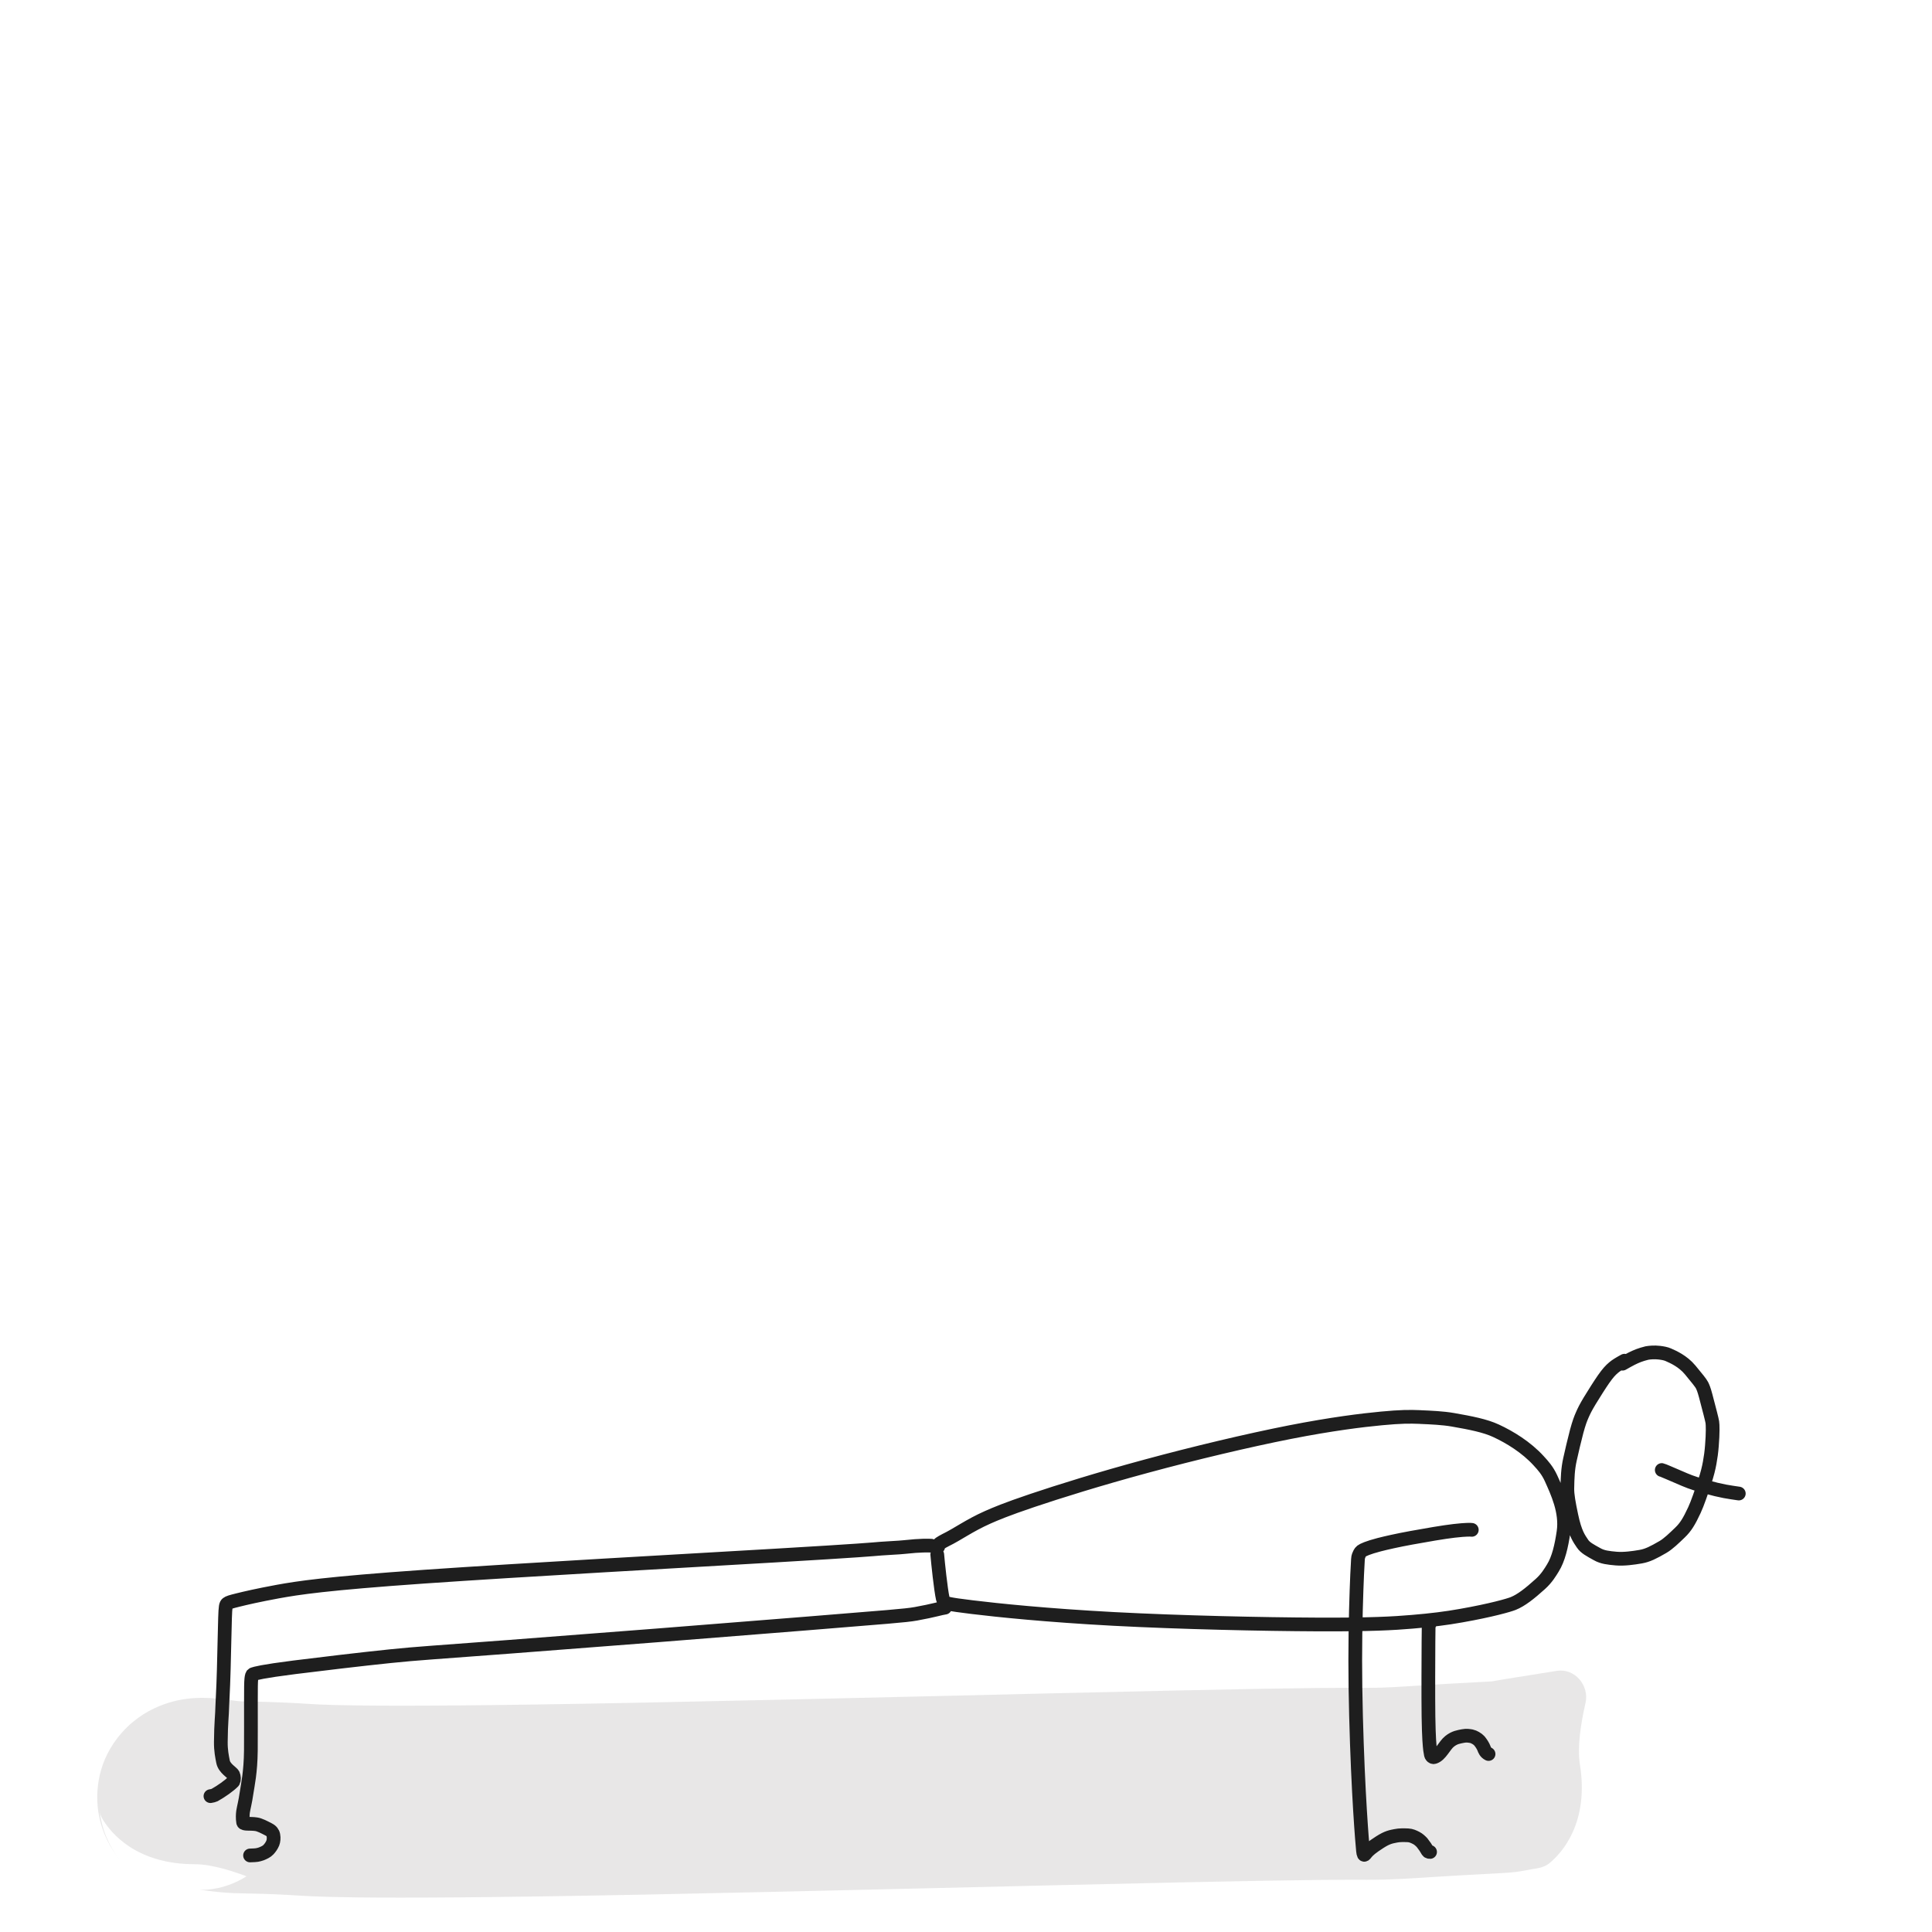 <svg width="40" height="40" viewBox="0 0 40 40" fill="none" xmlns="http://www.w3.org/2000/svg">
<g style="mix-blend-mode:plus-darker" opacity="0.55">
<path d="M6.025 37.273H2.051V37.367C2.051 37.469 2.069 37.57 2.12 37.658C2.293 37.947 2.815 38.597 4.038 38.597C4.4 38.597 4.877 38.752 5.272 38.912C5.62 39.053 6.025 38.806 6.025 38.43V37.273ZM4.003 37.2L5.575 38.415L4.003 37.2ZM5.001 37.212L4.977 39.199L5.001 37.212ZM28.303 36.932L28.311 34.945L28.303 36.932ZM29.564 36.877L29.439 34.894L29.564 36.877ZM30.945 36.798L31.052 38.783L31.057 38.782L30.945 36.798ZM31.088 34.776L31.716 38.7L31.809 38.685C31.91 38.669 32.007 38.636 32.085 38.571C32.344 38.355 32.903 37.736 32.71 36.529C32.653 36.171 32.73 35.676 32.826 35.26C32.91 34.894 32.602 34.534 32.231 34.593L31.088 34.776ZM4.038 37.273H6.025C6.025 37.193 6.022 36.943 5.922 36.643C5.851 36.43 5.76 36.279 5.728 36.227C5.662 36.12 5.596 36.038 5.591 36.031L4.026 37.256L2.461 38.48C2.456 38.474 2.444 38.458 2.429 38.437C2.416 38.42 2.383 38.374 2.345 38.312C2.314 38.262 2.223 38.112 2.152 37.9C2.112 37.779 2.081 37.646 2.064 37.504C2.049 37.374 2.051 37.267 2.051 37.273H4.038ZM4.026 37.256L5.591 36.031C5.546 35.974 5.657 36.106 5.746 36.268C5.791 36.349 5.906 36.569 5.959 36.879C6.016 37.213 6.023 37.835 5.575 38.415L4.003 37.2L2.43 35.985C1.977 36.571 1.983 37.202 2.041 37.545C2.096 37.865 2.216 38.095 2.266 38.187C2.367 38.369 2.495 38.523 2.461 38.48L4.026 37.256ZM4.003 37.2L5.575 38.415C5.103 39.025 4.472 39.105 4.328 39.119C4.228 39.129 4.158 39.126 4.139 39.125C4.116 39.123 4.11 39.122 4.134 39.125C4.158 39.128 4.187 39.132 4.242 39.139C4.29 39.145 4.356 39.154 4.427 39.162C4.57 39.178 4.761 39.197 4.977 39.199L5.001 37.212L5.024 35.225C4.917 35.224 4.903 35.213 4.587 35.177C4.492 35.166 4.233 35.136 3.945 35.163C3.679 35.189 2.957 35.303 2.43 35.985L4.003 37.2ZM5.001 37.212L4.977 39.199C5.259 39.203 5.66 39.215 5.937 39.231L6.048 37.247L6.159 35.263C5.817 35.244 5.357 35.229 5.024 35.225L5.001 37.212ZM6.048 37.247L5.937 39.231C6.232 39.247 6.457 39.273 7.422 39.284L7.444 37.297L7.466 35.31C6.609 35.3 6.484 35.281 6.159 35.263L6.048 37.247ZM7.444 37.297L7.422 39.284C8.361 39.294 10.024 39.291 13.338 39.226L13.299 37.239L13.26 35.252C9.964 35.317 8.347 35.32 7.466 35.31L7.444 37.297ZM13.299 37.239L13.338 39.226C16.64 39.161 21.588 39.034 24.438 38.973L24.395 36.986L24.352 35C21.464 35.062 16.569 35.188 13.26 35.252L13.299 37.239ZM24.395 36.986L24.438 38.973C27.295 38.911 27.944 38.918 28.295 38.919L28.303 36.932L28.311 34.945C27.918 34.943 27.233 34.937 24.352 35L24.395 36.986ZM28.303 36.932L28.295 38.919C28.805 38.921 29.238 38.889 29.689 38.86L29.564 36.877L29.439 34.894C28.933 34.926 28.657 34.946 28.311 34.945L28.303 36.932ZM29.564 36.877L29.689 38.86C30.048 38.838 30.287 38.823 31.052 38.783L30.945 36.798L30.84 34.814C30.066 34.855 29.814 34.87 29.439 34.894L29.564 36.877ZM30.945 36.798L31.057 38.782C31.188 38.775 31.352 38.767 31.537 38.733L31.181 36.779L30.824 34.824C30.831 34.823 30.841 34.821 30.854 34.819C30.867 34.817 30.88 34.815 30.893 34.813C30.918 34.81 30.936 34.808 30.939 34.808C30.941 34.808 30.941 34.808 30.937 34.808C30.933 34.809 30.927 34.809 30.917 34.809C30.898 34.811 30.872 34.812 30.834 34.815L30.945 36.798ZM31.181 36.779L31.537 38.733C31.569 38.728 31.597 38.722 31.607 38.72C31.621 38.717 31.627 38.716 31.634 38.715C31.645 38.712 31.669 38.708 31.716 38.7L31.402 36.738L31.088 34.776C31 34.79 30.933 34.802 30.877 34.813C30.851 34.818 30.829 34.823 30.819 34.825C30.805 34.828 30.813 34.826 30.824 34.824L31.181 36.779Z" fill="#D5D4D4"/>
</g>
<path d="M34.405 30.435C34.428 30.439 34.593 30.512 34.878 30.634C35.024 30.697 35.181 30.743 35.326 30.784C35.472 30.825 35.604 30.856 35.709 30.876C35.815 30.896 35.89 30.905 36 30.922M33.633 28.172C33.526 28.23 33.455 28.274 33.41 28.313C33.342 28.37 33.288 28.429 33.199 28.556C33.124 28.663 32.999 28.862 32.914 29.001C32.83 29.14 32.793 29.216 32.758 29.297C32.722 29.378 32.691 29.461 32.644 29.633C32.598 29.805 32.538 30.063 32.504 30.218C32.46 30.416 32.454 30.595 32.45 30.817C32.448 30.952 32.48 31.124 32.532 31.372C32.611 31.755 32.699 31.861 32.765 31.961C32.821 32.045 32.919 32.096 33.069 32.179C33.181 32.242 33.299 32.254 33.462 32.269C33.623 32.282 33.814 32.256 33.969 32.229C34.116 32.203 34.231 32.143 34.427 32.03C34.541 31.964 34.662 31.845 34.782 31.73C34.9 31.617 34.971 31.501 35.081 31.265C35.145 31.128 35.229 30.88 35.289 30.697C35.349 30.514 35.376 30.4 35.397 30.286C35.418 30.172 35.433 30.062 35.443 29.934C35.465 29.666 35.46 29.495 35.452 29.445C35.445 29.394 35.39 29.186 35.314 28.897C35.279 28.766 35.258 28.719 35.237 28.677C35.219 28.64 35.13 28.526 34.993 28.363C34.838 28.177 34.639 28.093 34.541 28.049C34.49 28.026 34.428 28.015 34.357 28.006C34.252 27.994 34.162 28.002 34.098 28.013C33.959 28.048 33.881 28.08 33.779 28.131C33.722 28.16 33.658 28.196 33.592 28.234M19.405 32.185C19.419 32.35 19.477 32.909 19.519 33.096C19.525 33.124 19.543 33.147 19.562 33.169C19.581 33.191 19.604 33.211 20.127 33.274C20.65 33.338 21.671 33.444 23.055 33.518C24.438 33.591 26.152 33.628 27.268 33.633C28.384 33.638 28.85 33.61 29.241 33.577C29.632 33.544 29.934 33.507 30.247 33.451C30.877 33.34 31.242 33.234 31.329 33.199C31.497 33.131 31.67 32.994 31.89 32.796C32.024 32.676 32.098 32.548 32.149 32.466C32.267 32.278 32.328 32.01 32.371 31.718C32.433 31.296 32.239 30.888 32.111 30.603C32.038 30.443 31.942 30.337 31.866 30.255L31.859 30.247C31.6 29.962 31.257 29.754 30.974 29.623C30.752 29.519 30.449 29.459 30.08 29.395C29.875 29.359 29.626 29.348 29.409 29.339L29.402 29.338C29.184 29.329 29.005 29.329 28.601 29.367C28.198 29.405 27.575 29.481 26.702 29.652C25.829 29.824 24.725 30.087 23.74 30.354C22.755 30.62 21.922 30.881 21.376 31.065C20.83 31.249 20.596 31.349 20.446 31.416C20.066 31.585 19.83 31.763 19.577 31.886C19.521 31.915 19.496 31.93 19.467 31.949C19.439 31.968 19.407 31.991 19.424 32.025M19.565 33.285C19.484 33.294 19.334 33.345 18.963 33.412C18.742 33.452 18.346 33.478 16.698 33.613C15.05 33.747 12.161 33.973 10.544 34.095C8.928 34.218 8.672 34.229 8.086 34.289C7.5 34.349 6.592 34.457 6.094 34.52C5.417 34.606 5.289 34.646 5.241 34.662C5.218 34.67 5.21 34.697 5.203 34.764C5.196 34.831 5.195 34.944 5.195 35.232C5.195 35.52 5.196 35.98 5.194 36.242C5.189 36.699 5.129 36.956 5.107 37.107C5.075 37.326 5.046 37.418 5.032 37.511C5.025 37.562 5.02 37.644 5.034 37.728C5.042 37.776 5.173 37.749 5.305 37.769C5.375 37.779 5.467 37.827 5.563 37.877C5.602 37.898 5.618 37.913 5.631 37.931C5.645 37.949 5.655 37.969 5.66 37.997C5.666 38.024 5.666 38.057 5.664 38.085C5.662 38.113 5.656 38.135 5.647 38.16C5.626 38.211 5.594 38.256 5.559 38.294C5.522 38.334 5.468 38.359 5.411 38.382C5.381 38.393 5.351 38.4 5.321 38.406C5.29 38.41 5.26 38.413 5.177 38.415M19.281 32.002C19.228 31.999 19.068 31.992 18.723 32.03C18.595 32.044 18.422 32.048 18.237 32.063C18.052 32.078 17.859 32.1 16.051 32.206C14.244 32.312 10.829 32.501 8.785 32.643C6.741 32.786 6.171 32.876 5.752 32.952C5.334 33.029 5.083 33.088 4.93 33.126C4.778 33.163 4.732 33.178 4.704 33.2C4.676 33.222 4.667 33.251 4.659 33.504C4.65 33.758 4.643 34.236 4.633 34.559C4.62 35.036 4.603 35.236 4.602 35.326C4.599 35.512 4.575 35.669 4.572 36.064C4.57 36.242 4.597 36.37 4.618 36.476C4.645 36.613 4.808 36.699 4.827 36.741C4.837 36.764 4.843 36.791 4.844 36.816C4.845 36.841 4.84 36.865 4.83 36.885C4.751 36.968 4.579 37.089 4.444 37.164C4.419 37.175 4.397 37.181 4.357 37.187M30.472 31.674C30.449 31.671 30.361 31.665 30.104 31.695C29.893 31.719 29.522 31.783 29.222 31.838C28.922 31.893 28.704 31.943 28.552 31.982C28.319 32.043 28.221 32.089 28.188 32.114C28.157 32.138 28.142 32.178 28.127 32.217L28.126 32.218C28.118 32.238 28.113 32.261 28.098 32.605C28.083 32.95 28.059 33.615 28.059 34.372C28.059 35.129 28.084 35.956 28.113 36.622C28.142 37.288 28.175 37.768 28.196 38.043C28.217 38.318 28.224 38.374 28.235 38.394C28.246 38.414 28.26 38.396 28.273 38.378C28.323 38.311 28.402 38.246 28.564 38.142C28.73 38.034 28.811 38.027 28.897 38.009C28.976 37.992 29.07 37.995 29.15 37.998C29.215 38.001 29.268 38.026 29.319 38.052C29.369 38.077 29.408 38.115 29.441 38.149C29.496 38.218 29.528 38.268 29.549 38.307C29.56 38.326 29.57 38.345 29.608 38.343M29.604 33.613C29.596 33.599 29.589 33.585 29.584 33.59C29.579 33.595 29.578 33.62 29.575 33.993C29.573 34.367 29.569 35.088 29.575 35.538C29.582 35.987 29.598 36.142 29.609 36.233C29.621 36.323 29.627 36.344 29.64 36.359C29.653 36.375 29.672 36.385 29.692 36.379C29.825 36.341 29.904 36.138 30.013 36.052C30.118 35.968 30.207 35.96 30.288 35.943C30.362 35.928 30.42 35.939 30.465 35.947C30.491 35.952 30.522 35.966 30.552 35.983C30.581 35.999 30.608 36.02 30.631 36.045C30.675 36.1 30.704 36.147 30.724 36.197C30.737 36.231 30.754 36.282 30.819 36.315" stroke="#1E1E1E" stroke-width="0.284" stroke-linecap="round" stroke-linejoin="round"/>
</svg>
